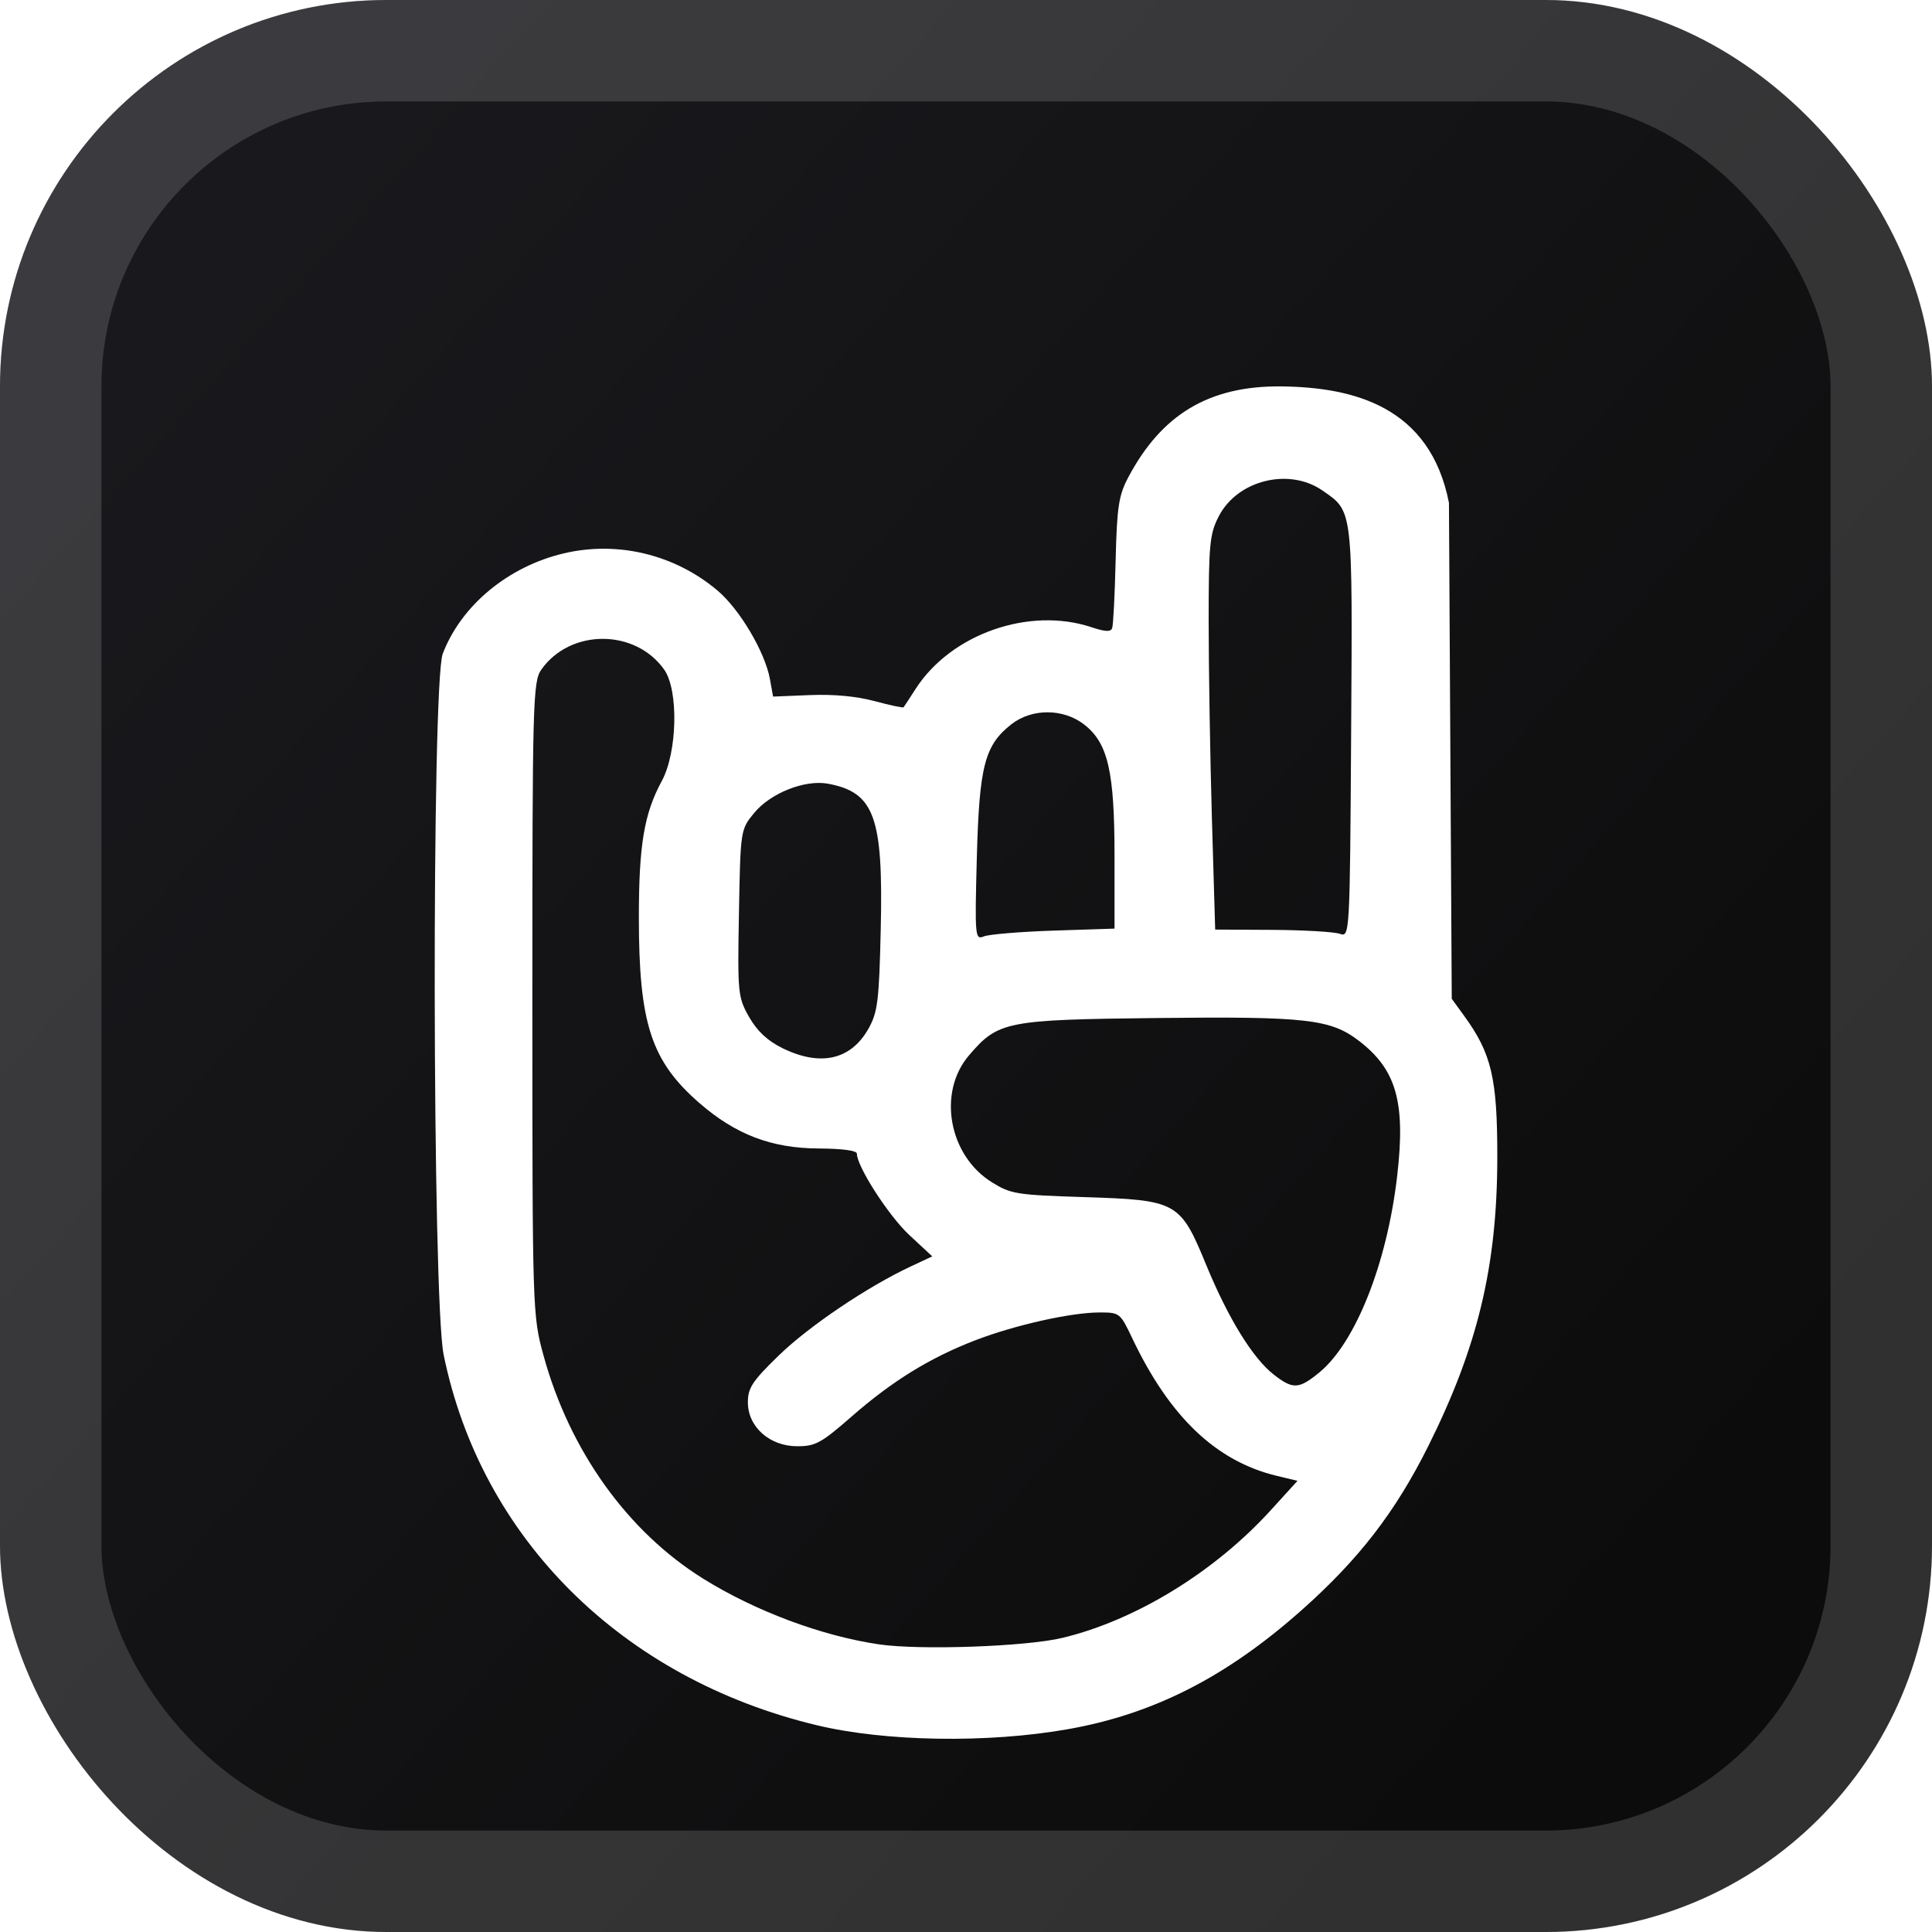 <svg width="40" height="40" viewBox="0 0 40 40" fill="none" xmlns="http://www.w3.org/2000/svg">
<rect width="40" height="40" rx="8" fill="url(#paint0_linear_1_68)"/>
<rect x="1.05" y="1.05" width="37.9" height="37.9" rx="6.95" stroke="white" stroke-opacity="0.15" stroke-width="2.1"/>
<g filter="url(#filter0_d_1_68)">
<path d="M22.1 33.803C23.876 33.491 25.381 32.726 26.939 31.345C28.133 30.286 28.889 29.307 29.576 27.93C30.597 25.88 30.997 24.21 31 21.973C31.002 20.321 30.883 19.812 30.305 19.02L30.057 18.679L30.028 13.545L29.999 8.411C29.609 6.413 28.022 6.019 26.537 6C25.017 5.982 24.044 6.594 23.362 7.878C23.161 8.255 23.125 8.493 23.098 9.605C23.081 10.314 23.049 10.944 23.026 11.005C22.997 11.086 22.884 11.081 22.595 10.985C21.309 10.558 19.693 11.124 18.96 12.258C18.834 12.454 18.721 12.627 18.708 12.643C18.696 12.659 18.426 12.602 18.108 12.516C17.733 12.415 17.264 12.371 16.768 12.391L16.006 12.422L15.941 12.062C15.839 11.499 15.313 10.611 14.851 10.223C13.967 9.478 12.785 9.194 11.672 9.457C10.52 9.729 9.549 10.534 9.167 11.534C8.934 12.143 8.95 24.893 9.185 26.047C9.96 29.852 12.879 32.751 16.907 33.718C18.328 34.06 20.445 34.094 22.1 33.803ZM18.202 32.045C17.017 31.872 15.641 31.358 14.561 30.686C12.992 29.71 11.792 28.033 11.252 26.061C11.025 25.23 11.022 25.144 11.022 18.674C11.022 12.525 11.033 12.112 11.207 11.864C11.805 11.015 13.15 11.014 13.751 11.863C14.052 12.289 14.025 13.571 13.702 14.169C13.336 14.845 13.227 15.491 13.227 16.994C13.227 19.189 13.481 19.967 14.479 20.836C15.229 21.489 15.973 21.773 16.946 21.778C17.448 21.781 17.741 21.821 17.741 21.886C17.741 22.152 18.398 23.171 18.826 23.57L19.302 24.012L18.855 24.221C17.959 24.64 16.751 25.455 16.125 26.062C15.577 26.594 15.484 26.735 15.484 27.034C15.484 27.542 15.935 27.943 16.506 27.943C16.884 27.943 17.002 27.878 17.634 27.326C18.474 26.591 19.258 26.108 20.201 25.746C21.022 25.431 22.178 25.173 22.767 25.173C23.18 25.173 23.194 25.183 23.442 25.707C24.216 27.336 25.178 28.253 26.431 28.555L26.863 28.659L26.312 29.265C25.148 30.544 23.519 31.544 21.998 31.91C21.25 32.091 19.048 32.169 18.202 32.045ZM26.369 26.457C25.935 26.117 25.427 25.291 24.975 24.193C24.435 22.881 24.374 22.846 22.451 22.785C21.044 22.74 20.932 22.722 20.541 22.481C19.642 21.927 19.404 20.619 20.062 19.85C20.666 19.144 20.828 19.112 23.947 19.077C27.045 19.042 27.548 19.099 28.136 19.55C28.912 20.145 29.104 20.823 28.927 22.346C28.718 24.156 28.065 25.802 27.312 26.418C26.889 26.764 26.767 26.769 26.369 26.457ZM16.198 19.7C15.89 19.548 15.676 19.348 15.509 19.055C15.277 18.647 15.269 18.563 15.299 16.904C15.33 15.19 15.332 15.174 15.611 14.835C15.95 14.42 16.664 14.137 17.144 14.226C18.103 14.405 18.288 14.913 18.235 17.226C18.201 18.729 18.172 18.96 17.977 19.304C17.612 19.946 16.983 20.086 16.198 19.7ZM20.224 15.756C20.275 13.858 20.386 13.429 20.94 12.995C21.365 12.662 22.019 12.665 22.45 13.003C22.94 13.387 23.075 13.972 23.075 15.725V17.226L21.818 17.267C21.127 17.29 20.476 17.344 20.37 17.387C20.187 17.462 20.181 17.397 20.224 15.756ZM27.742 17.334C27.629 17.293 27.002 17.256 26.348 17.252L25.159 17.246L25.091 14.938C25.054 13.669 25.024 11.834 25.024 10.861C25.024 9.27 25.045 9.051 25.235 8.686C25.623 7.939 26.689 7.676 27.381 8.156C28.015 8.596 28.003 8.496 27.974 13.159C27.948 17.364 27.945 17.407 27.742 17.334Z" fill="white"/>
</g>
<defs>
<filter id="filter0_d_1_68" x="6" y="6" width="28" height="30" filterUnits="userSpaceOnUse" color-interpolation-filters="sRGB">
<feFlood flood-opacity="0" result="BackgroundImageFix"/>
<feColorMatrix in="SourceAlpha" type="matrix" values="0 0 0 0 0 0 0 0 0 0 0 0 0 0 0 0 0 0 127 0" result="hardAlpha"/>
<feOffset dy="2"/>
<feComposite in2="hardAlpha" operator="out"/>
<feColorMatrix type="matrix" values="0 0 0 0 0 0 0 0 0 0 0 0 0 0 0 0 0 0 1 0"/>
<feBlend mode="normal" in2="BackgroundImageFix" result="effect1_dropShadow_1_68"/>
<feBlend mode="normal" in="SourceGraphic" in2="effect1_dropShadow_1_68" result="shape"/>
</filter>
<linearGradient id="paint0_linear_1_68" x1="17.243" y1="-8.95" x2="47.778" y2="18.163" gradientUnits="userSpaceOnUse">
<stop stop-color="#19181C"/>
<stop offset="1" stop-color="#0C0C0C"/>
</linearGradient>
</defs>
</svg>
